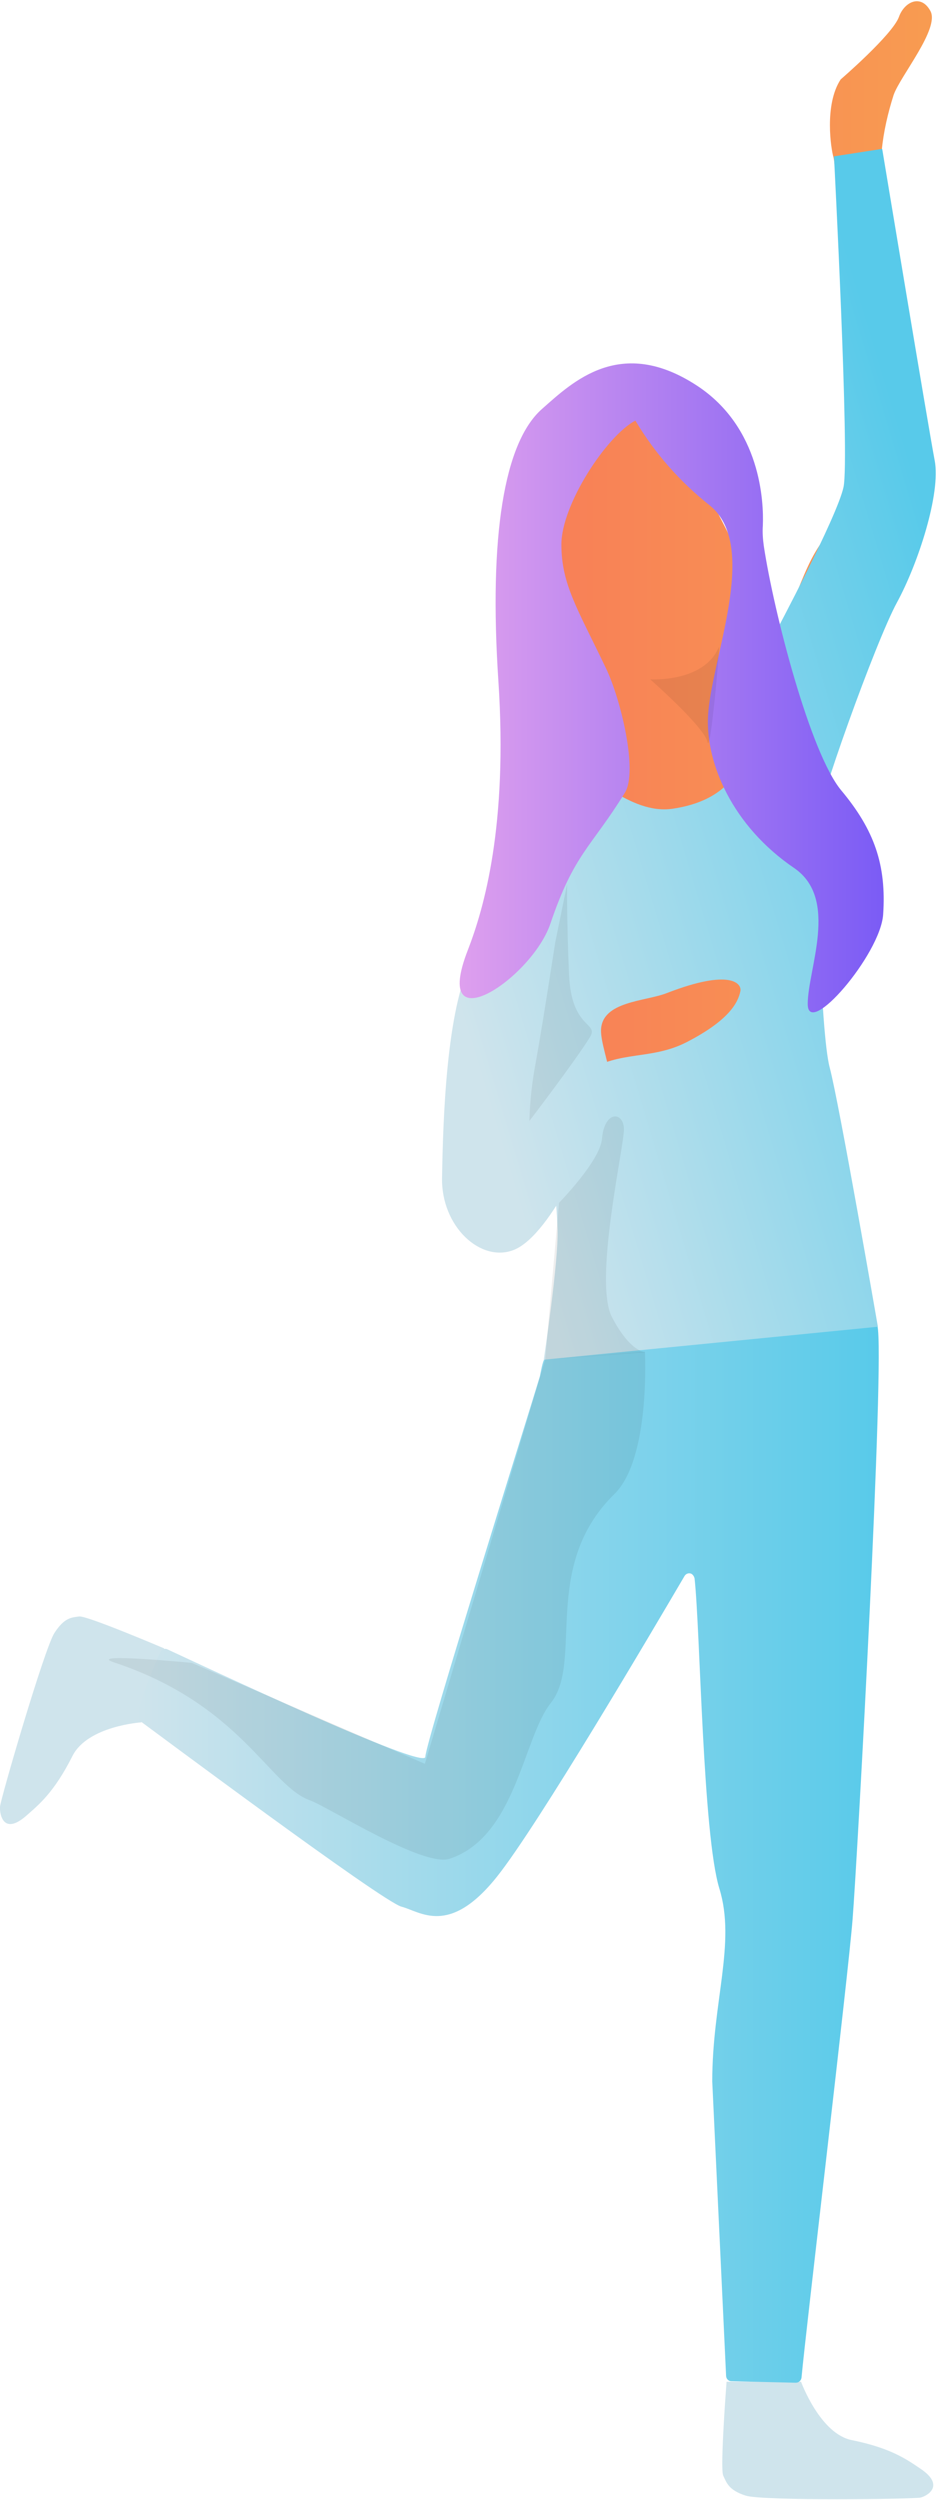 <?xml version="1.0"?>
<svg width="77" height="205" xmlns="http://www.w3.org/2000/svg" xmlns:svg="http://www.w3.org/2000/svg">
 <g class="layer">
  <title>Layer 1</title>
  <g id="svg_1" transform="translate(-0.003 132.551)">
   <path d="m75.477,69.883c-1.097,-0.738 -2.388,-1.68 -5.598,-2.335c-2.623,-0.492 -4.189,-4.793 -4.189,-4.793l-6.107,0c0,0 -0.548,7.128 -0.274,7.701c0.274,0.574 0.431,1.188 1.84,1.639c1.409,0.45 13.78,0.286 14.328,0.163c0.548,-0.122 2.074,-0.983 0,-2.375z" fill="#CFE4EC" id="svg_2"/>
   <path d="m4.466,1.354c-0.822,1.269 -4.424,13.64 -4.463,14.254c-0.039,0.615 0.274,2.376 2.153,0.738c1.018,-0.902 2.271,-1.885 3.797,-4.916c1.253,-2.458 5.637,-2.744 5.637,-2.744l1.879,-6.063c0,0 -6.341,-2.703 -6.968,-2.621c-0.626,0.082 -1.213,0.082 -2.035,1.352z" fill="#CFE4EC" id="svg_3"/>
  </g>
  <g id="svg_4">
   <defs>
    <linearGradient gradientTransform="rotate(0, 0.5, 0.5)" id="idcQC9AI6Fbg-1048901417">
     <stop offset="0" stop-color="#CFE4EC"/>
     <stop offset="1" stop-color="rgb(88,202,234)"/>
    </linearGradient>
   </defs>
   <path d="m44.666,111.457c-0.157,0.041 -0.353,1.229 -0.392,1.393c-0.9,3.031 -9.395,30.066 -9.395,31.213c0,1.147 -18.203,-7.455 -21.139,-8.807c-0.235,-0.123 -0.47,0 -0.587,0.205c-0.587,1.31 -2.27,5.202 -1.683,5.652c0.744,0.533 19.886,14.829 21.452,15.238c1.566,0.41 3.914,2.458 7.829,-2.458c3.367,-4.219 12.762,-20.194 15.384,-24.659c0.118,-0.204 0.392,-0.286 0.588,-0.163c0.117,0.082 0.195,0.204 0.234,0.368c0.47,4.301 0.666,20.973 2.036,25.438c1.37,4.464 -0.587,9.257 -0.587,15.811l1.135,24.126c0,0.246 0.196,0.451 0.431,0.451l5.284,0.123c0.235,0 0.431,-0.164 0.47,-0.41c0.352,-3.891 3.836,-33.056 4.189,-37.603c0.391,-4.915 2.662,-46.164 2.035,-48.662c-0.469,-1.557 -24.388,2.253 -27.284,2.744z" fill="url(#idcQC9AI6Fbg-1048901417)" id="svg_5"/>
  </g>
  <g id="svg_6">
   <defs>
    <linearGradient gradientTransform="rotate(0, 0.5, 0.5)" id="idqZgy1Kabrg1003057632">
     <stop offset="0" stop-color="rgb(248,123,88)"/>
     <stop offset="1" stop-color="rgb(248,156,81)"/>
    </linearGradient>
   </defs>
   <path d="m46.623,38.832c0,0 1.331,-5.571 2.388,-5.571c1.057,0 7.477,0.819 8.26,4.752c0.783,3.932 3.718,6.144 3.718,10.895c0,4.752 1.879,6.964 1.879,6.964c0,0 2.114,-7.005 3.68,-10.036c1.566,-3.031 4.345,-4.956 4.345,-7.004c0,-2.048 -2.348,-25.315 -2.544,-25.929c-0.196,-0.614 -0.783,-4.301 0.587,-6.39c0,0 4.228,-3.646 4.776,-5.12c0.431,-1.229 1.801,-1.926 2.584,-0.492c0.782,1.434 -2.467,5.325 -3.015,6.882c-0.469,1.474 -0.822,2.99 -0.978,4.547c0,0.409 -0.783,6.594 -0.783,9.666c0,3.073 1.761,12.781 1.761,15.853c0,3.072 -6.498,15.401 -7.085,17.695c-0.587,2.294 -19.495,23.881 -19.886,24.495c-0.392,0.615 -2.349,5.366 -2.349,7.005c0,1.638 0,7.004 0.783,5.98c0.783,-1.024 4.032,-9.216 4.619,-10.24c0.587,-1.024 5.246,-2.007 7.438,-2.622c2.192,-0.614 5.402,0.615 5.011,2.048c-0.392,1.434 -6.773,4.137 -8.808,4.67c-1.292,0.328 -6.89,6.8 -7.281,8.643c-0.392,1.843 -5.52,-0.819 -5.52,-3.482c0,-2.662 0.587,-16.262 1.37,-18.105c0.783,-1.843 4.345,-9.872 6.303,-14.009c1.957,-4.137 -2.349,-6.185 -3.132,-9.052c-0.783,-2.868 1.879,-12.043 1.879,-12.043z" fill="url(#idqZgy1Kabrg1003057632)" id="svg_7"/>
  </g>
  <g id="svg_8">
   <defs>
    <linearGradient gradientTransform="rotate(-36.11, 0.5, 0.5)" id="idsxYxWYnH9g-1048901448">
     <stop offset="0" stop-color="#CFE4EC"/>
     <stop offset="1" stop-color="rgb(88,202,234)"/>
    </linearGradient>
   </defs>
   <path d="m63.534,51.981c0,0 5.128,-9.627 5.637,-12.043c0.509,-2.417 -0.783,-27.117 -0.783,-27.117l3.954,-0.614c0,0 3.797,22.897 4.306,25.56c0.509,2.662 -1.331,8.397 -3.093,11.633c-1.761,3.236 -6.615,16.794 -6.615,18.392c0,1.597 0.313,16.794 1.096,19.743c0.783,2.95 3.953,21.26 3.953,21.26l-27.402,2.703c0,0 1.214,-7.988 1.136,-10.65c-0.196,-5.858 -1.723,-10.2 2.348,-12.944c2.74,-1.802 5.324,-0.942 8.26,-2.458c3.406,-1.761 4.189,-3.195 4.384,-4.178c0.118,-0.573 -0.743,-1.884 -6.028,0.164c-1.762,0.696 -5.324,0.655 -5.402,3.031c-0.039,2.007 2.427,6.349 -0.548,8.315c0,0 -3.406,8.398 -6.577,9.708c-2.74,1.106 -5.989,-1.925 -5.911,-5.898c0.078,-4.752 0.352,-13.845 2.427,-17.818c2.075,-3.974 7.751,-14.173 8.769,-14.992c1.018,-0.82 4.11,3.072 7.712,2.539c3.601,-0.532 5.089,-2.294 5.872,-4.137c0.783,-1.843 2.505,-10.199 2.505,-10.199z" fill="url(#idsxYxWYnH9g-1048901448)" id="svg_9"/>
  </g>
  <g id="svg_10">
   <defs>
    <linearGradient gradientTransform="rotate(0, 0.5, 0.5)" id="idNU6XZMTjOg-1200655823">
     <stop offset="0" stop-color="rgb(229,164,237)"/>
     <stop offset="1" stop-color="rgb(122,91,245)"/>
    </linearGradient>
   </defs>
   <path d="m52.103,34.49c1.605,2.703 3.68,5.038 6.107,6.963c4.15,3.359 0.039,12.698 -0.156,17.368c-0.157,3.728 1.957,8.889 7.085,12.371c3.68,2.539 1.096,8.274 1.096,11.141c0,2.868 5.95,-4.055 6.185,-7.332c0.274,-4.055 -0.705,-6.922 -3.445,-10.199c-2.544,-3.073 -5.519,-14.583 -6.341,-20.031c-0.079,-0.573 -0.118,-1.106 -0.079,-1.679c0.079,-1.925 -0.156,-8.029 -5.402,-11.469c-6.263,-4.097 -10.178,-0.328 -12.722,1.925c-3.093,2.744 -4.346,10.404 -3.563,22.283c0.783,11.879 -1.174,18.638 -2.505,22.078c-3.053,7.824 5.246,2.335 6.772,-2.171c1.958,-5.775 3.328,-6.226 6.107,-10.732c1.096,-1.761 -0.352,-7.741 -1.566,-10.24c-2.309,-4.834 -3.64,-6.841 -3.64,-10.118c0,-3.277 3.719,-8.929 6.067,-10.158z" fill="url(#idNU6XZMTjOg-1200655823)" id="svg_11"/>
  </g>
  <path d="m53.317,55.708c0,0 4.423,0.287 5.637,-2.662c0.117,-0.328 -0.705,9.011 -0.94,7.782c-0.313,-1.27 -4.697,-5.12 -4.697,-5.12z" fill="rgb(0,0,0)" id="svg_12" opacity="0.07"/>
  <path d="m45.527,77.295c0,0 -1.018,6.636 -1.566,9.667c-0.313,1.638 -0.509,3.277 -0.548,4.956c0,0 3.758,-4.915 4.971,-6.881c0.744,-1.229 -1.526,-0.615 -1.722,-5.121c-0.196,-4.505 -0.157,-7.414 -0.157,-7.414l-0.978,4.793z" fill="rgb(0,0,0)" id="svg_13" opacity="0.07"/>
  <path d="m45.84,98.636c0,0 3.367,-3.441 3.523,-5.243c0.196,-2.376 1.801,-2.253 1.801,-0.778c0,1.474 -2.506,12.493 -0.979,15.401c1.527,2.909 2.74,2.868 2.74,2.868l-8.22,0.614l1.135,-12.862z" fill="rgb(0,0,0)" id="svg_14" opacity="0.07"/>
  <path d="m52.886,110.843c0,0 0.47,8.765 -2.505,11.674c-6.068,5.939 -2.505,13.722 -5.207,17.122c-2.27,2.826 -2.857,10.978 -8.298,12.78c-2.154,0.737 -9.904,-4.219 -11.47,-4.793c-3.328,-1.188 -5.676,-7.864 -16.05,-11.305c-2.427,-0.819 6.381,0.041 6.381,0.041l19.103,8.274l9.865,-33.138l8.181,-0.655z" fill="rgb(0,0,0)" id="svg_15" opacity="0.07"/>
 </g>
</svg>
